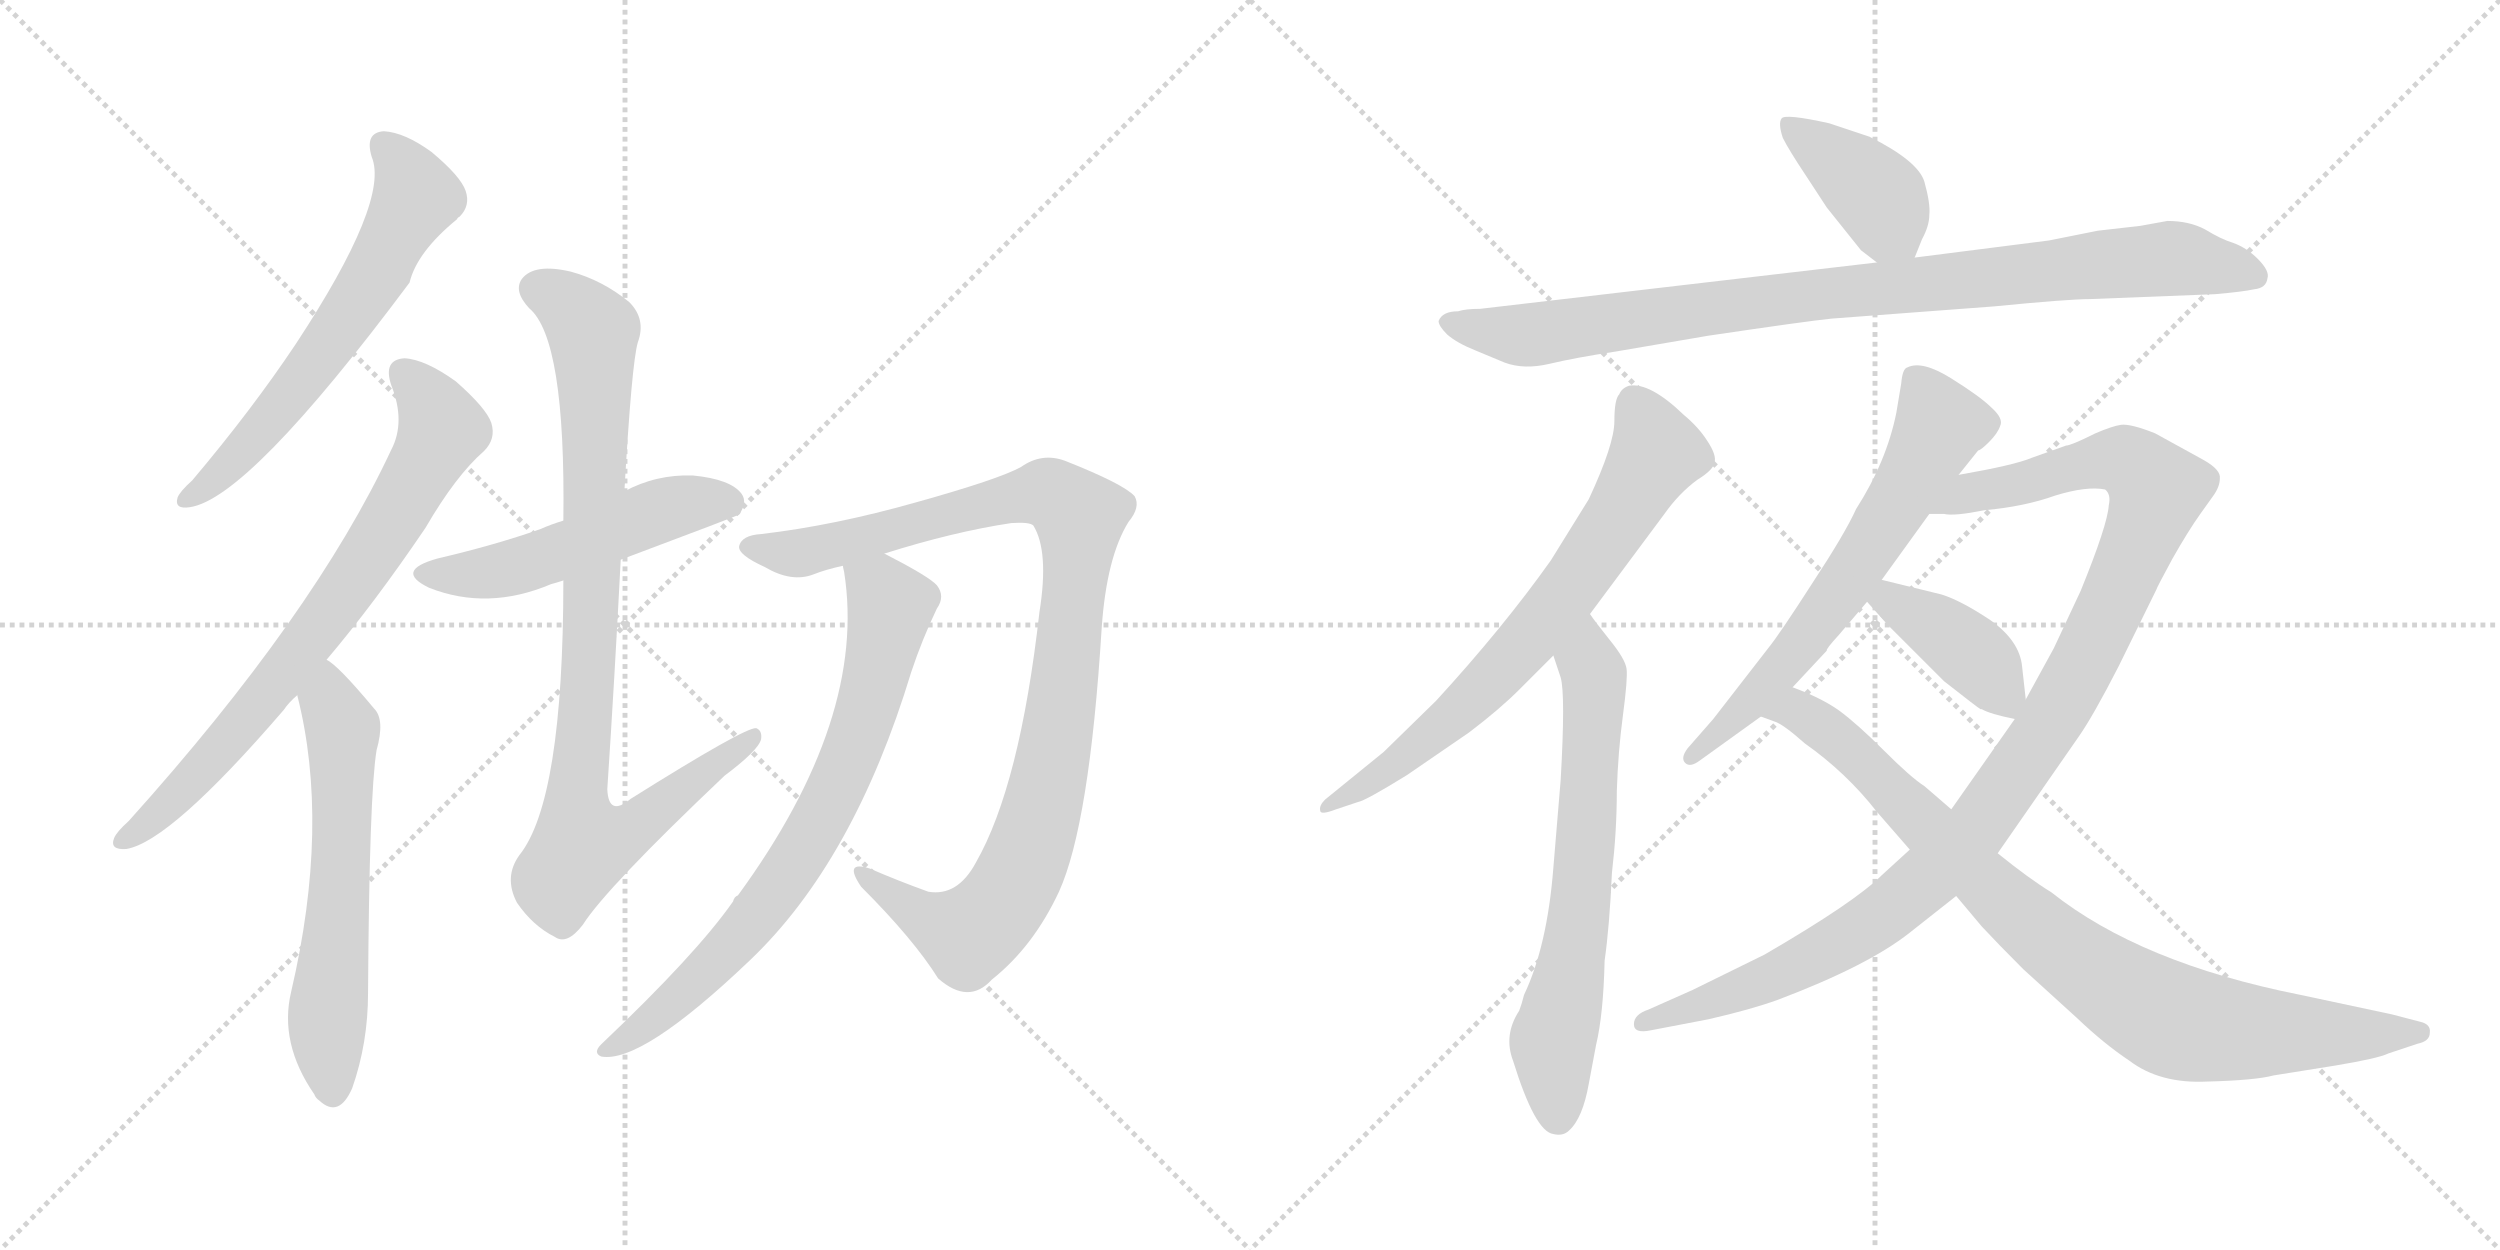 <svg version="1.1" viewBox="0 0 2048 1024" xmlns="http://www.w3.org/2000/svg">
  <g stroke="lightgray" stroke-dasharray="1,1" stroke-width="1" transform="scale(4, 4)">
    <line x1="0" y1="0" x2="256" y2="256"></line>
    <line x1="256" y1="0" x2="0" y2="256"></line>
    <line x1="128" y1="0" x2="128" y2="256"></line>
    <line x1="0" y1="128" x2="256" y2="128"></line>
    <line x1="256" y1="0" x2="512" y2="256"></line>
    <line x1="512" y1="0" x2="256" y2="256"></line>
    <line x1="384" y1="0" x2="384" y2="256"></line>
    <line x1="256" y1="128" x2="512" y2="128"></line>
  </g>
<g transform="scale(1, -1) translate(0, -850)">
   <style type="text/css">
    @keyframes keyframes0 {
      from {
       stroke: black;
       stroke-dashoffset: 618;
       stroke-width: 128;
       }
       67% {
       animation-timing-function: step-end;
       stroke: black;
       stroke-dashoffset: 0;
       stroke-width: 128;
       }
       to {
       stroke: black;
       stroke-width: 1024;
       }
       }
       #make-me-a-hanzi-animation-0 {
         animation: keyframes0 0.753s both;
         animation-delay: 0s;
         animation-timing-function: linear;
       }
    @keyframes keyframes1 {
      from {
       stroke: black;
       stroke-dashoffset: 739;
       stroke-width: 128;
       }
       71% {
       animation-timing-function: step-end;
       stroke: black;
       stroke-dashoffset: 0;
       stroke-width: 128;
       }
       to {
       stroke: black;
       stroke-width: 1024;
       }
       }
       #make-me-a-hanzi-animation-1 {
         animation: keyframes1 0.851s both;
         animation-delay: 0.753s;
         animation-timing-function: linear;
       }
    @keyframes keyframes2 {
      from {
       stroke: black;
       stroke-dashoffset: 603;
       stroke-width: 128;
       }
       66% {
       animation-timing-function: step-end;
       stroke: black;
       stroke-dashoffset: 0;
       stroke-width: 128;
       }
       to {
       stroke: black;
       stroke-width: 1024;
       }
       }
       #make-me-a-hanzi-animation-2 {
         animation: keyframes2 0.741s both;
         animation-delay: 1.604s;
         animation-timing-function: linear;
       }
    @keyframes keyframes3 {
      from {
       stroke: black;
       stroke-dashoffset: 515;
       stroke-width: 128;
       }
       63% {
       animation-timing-function: step-end;
       stroke: black;
       stroke-dashoffset: 0;
       stroke-width: 128;
       }
       to {
       stroke: black;
       stroke-width: 1024;
       }
       }
       #make-me-a-hanzi-animation-3 {
         animation: keyframes3 0.669s both;
         animation-delay: 2.345s;
         animation-timing-function: linear;
       }
    @keyframes keyframes4 {
      from {
       stroke: black;
       stroke-dashoffset: 904;
       stroke-width: 128;
       }
       75% {
       animation-timing-function: step-end;
       stroke: black;
       stroke-dashoffset: 0;
       stroke-width: 128;
       }
       to {
       stroke: black;
       stroke-width: 1024;
       }
       }
       #make-me-a-hanzi-animation-4 {
         animation: keyframes4 0.986s both;
         animation-delay: 3.014s;
         animation-timing-function: linear;
       }
    @keyframes keyframes5 {
      from {
       stroke: black;
       stroke-dashoffset: 1004;
       stroke-width: 128;
       }
       77% {
       animation-timing-function: step-end;
       stroke: black;
       stroke-dashoffset: 0;
       stroke-width: 128;
       }
       to {
       stroke: black;
       stroke-width: 1024;
       }
       }
       #make-me-a-hanzi-animation-5 {
         animation: keyframes5 1.067s both;
         animation-delay: 4s;
         animation-timing-function: linear;
       }
    @keyframes keyframes6 {
      from {
       stroke: black;
       stroke-dashoffset: 747;
       stroke-width: 128;
       }
       71% {
       animation-timing-function: step-end;
       stroke: black;
       stroke-dashoffset: 0;
       stroke-width: 128;
       }
       to {
       stroke: black;
       stroke-width: 1024;
       }
       }
       #make-me-a-hanzi-animation-6 {
         animation: keyframes6 0.858s both;
         animation-delay: 5.067s;
         animation-timing-function: linear;
       }
    @keyframes keyframes7 {
      from {
       stroke: black;
       stroke-dashoffset: 399;
       stroke-width: 128;
       }
       56% {
       animation-timing-function: step-end;
       stroke: black;
       stroke-dashoffset: 0;
       stroke-width: 128;
       }
       to {
       stroke: black;
       stroke-width: 1024;
       }
       }
       #make-me-a-hanzi-animation-7 {
         animation: keyframes7 0.575s both;
         animation-delay: 5.925s;
         animation-timing-function: linear;
       }
    @keyframes keyframes8 {
      from {
       stroke: black;
       stroke-dashoffset: 921;
       stroke-width: 128;
       }
       75% {
       animation-timing-function: step-end;
       stroke: black;
       stroke-dashoffset: 0;
       stroke-width: 128;
       }
       to {
       stroke: black;
       stroke-width: 1024;
       }
       }
       #make-me-a-hanzi-animation-8 {
         animation: keyframes8 1s both;
         animation-delay: 6.5s;
         animation-timing-function: linear;
       }
    @keyframes keyframes9 {
      from {
       stroke: black;
       stroke-dashoffset: 702;
       stroke-width: 128;
       }
       70% {
       animation-timing-function: step-end;
       stroke: black;
       stroke-dashoffset: 0;
       stroke-width: 128;
       }
       to {
       stroke: black;
       stroke-width: 1024;
       }
       }
       #make-me-a-hanzi-animation-9 {
         animation: keyframes9 0.821s both;
         animation-delay: 7.499s;
         animation-timing-function: linear;
       }
    @keyframes keyframes10 {
      from {
       stroke: black;
       stroke-dashoffset: 662;
       stroke-width: 128;
       }
       68% {
       animation-timing-function: step-end;
       stroke: black;
       stroke-dashoffset: 0;
       stroke-width: 128;
       }
       to {
       stroke: black;
       stroke-width: 1024;
       }
       }
       #make-me-a-hanzi-animation-10 {
         animation: keyframes10 0.789s both;
         animation-delay: 8.32s;
         animation-timing-function: linear;
       }
    @keyframes keyframes11 {
      from {
       stroke: black;
       stroke-dashoffset: 640;
       stroke-width: 128;
       }
       68% {
       animation-timing-function: step-end;
       stroke: black;
       stroke-dashoffset: 0;
       stroke-width: 128;
       }
       to {
       stroke: black;
       stroke-width: 1024;
       }
       }
       #make-me-a-hanzi-animation-11 {
         animation: keyframes11 0.771s both;
         animation-delay: 9.109s;
         animation-timing-function: linear;
       }
    @keyframes keyframes12 {
      from {
       stroke: black;
       stroke-dashoffset: 1088;
       stroke-width: 128;
       }
       78% {
       animation-timing-function: step-end;
       stroke: black;
       stroke-dashoffset: 0;
       stroke-width: 128;
       }
       to {
       stroke: black;
       stroke-width: 1024;
       }
       }
       #make-me-a-hanzi-animation-12 {
         animation: keyframes12 1.135s both;
         animation-delay: 9.88s;
         animation-timing-function: linear;
       }
    @keyframes keyframes13 {
      from {
       stroke: black;
       stroke-dashoffset: 398;
       stroke-width: 128;
       }
       56% {
       animation-timing-function: step-end;
       stroke: black;
       stroke-dashoffset: 0;
       stroke-width: 128;
       }
       to {
       stroke: black;
       stroke-width: 1024;
       }
       }
       #make-me-a-hanzi-animation-13 {
         animation: keyframes13 0.574s both;
         animation-delay: 11.015s;
         animation-timing-function: linear;
       }
    @keyframes keyframes14 {
      from {
       stroke: black;
       stroke-dashoffset: 882;
       stroke-width: 128;
       }
       74% {
       animation-timing-function: step-end;
       stroke: black;
       stroke-dashoffset: 0;
       stroke-width: 128;
       }
       to {
       stroke: black;
       stroke-width: 1024;
       }
       }
       #make-me-a-hanzi-animation-14 {
         animation: keyframes14 0.968s both;
         animation-delay: 11.589s;
         animation-timing-function: linear;
       }
</style>
<path d="M 304.5 721.5 Q 319.5 685.5 242.5 568.5 Q 206.5 514.5 157.5 456.5 Q 147.5 447.5 145.5 442.5 Q 142.5 432.5 155.5 434.5 Q 203.5 441.5 335.5 618.5 Q 341.5 643.5 374.5 670.5 Q 374.5 671.5 376.5 672.5 Q 385.5 681.5 381.5 693.5 Q 377.5 705.5 353.5 725.5 Q 331.5 741.5 314.5 742.5 Q 298.5 741.5 304.5 721.5 Z" fill="lightgray"></path> 
<path d="M 267.5 309.5 Q 306.5 355.5 348.5 417.5 Q 373.5 460.5 396.5 480.5 Q 406.5 490.5 402.5 503.5 Q 398.5 515.5 373.5 537.5 Q 348.5 555.5 331.5 556.5 Q 313.5 555.5 320.5 534.5 Q 332.5 504.5 320.5 481.5 Q 257.5 346.5 105.5 177.5 Q 95.5 168.5 93.5 163.5 Q 89.5 153.5 103.5 154.5 Q 139.5 160.5 232.5 268.5 Q 236.5 274.5 243.5 280.5 L 267.5 309.5 Z" fill="lightgray"></path> 
<path d="M 243.5 280.5 Q 270.5 174.5 238.5 37.5 Q 228.5 -4.5 257.5 -46.5 Q 258.5 -49.5 261.5 -51.5 Q 277.5 -66.5 288.5 -41.5 Q 301.5 -4.5 301.5 36.5 Q 302.5 199.5 308.5 235.5 Q 315.5 260.5 306.5 269.5 Q 276.5 305.5 267.5 309.5 C 243.5 327.5 236.5 309.5 243.5 280.5 Z" fill="lightgray"></path> 
<path d="M 508.5 391.5 Q 604.5 427.5 605.5 428.5 Q 612.5 438.5 607.5 445.5 Q 598.5 457.5 567.5 460.5 Q 537.5 461.5 511.5 447.5 L 461.5 423.5 Q 451.5 420.5 442.5 416.5 Q 405.5 403.5 358.5 392.5 Q 322.5 382.5 351.5 368.5 Q 399.5 349.5 451.5 371.5 Q 455.5 372.5 461.5 374.5 L 508.5 391.5 Z" fill="lightgray"></path> 
<path d="M 461.5 374.5 Q 461.5 194.5 425.5 149.5 Q 412.5 131.5 423.5 110.5 Q 436.5 91.5 454.5 82.5 Q 464.5 75.5 477.5 92.5 Q 496.5 122.5 593.5 214.5 Q 621.5 235.5 623.5 244.5 Q 624.5 251.5 619.5 253.5 Q 610.5 254.5 516.5 195.5 Q 498.5 180.5 497.5 203.5 Q 503.5 294.5 508.5 391.5 L 511.5 447.5 Q 517.5 552.5 522.5 569.5 Q 529.5 588.5 515.5 602.5 Q 493.5 620.5 467.5 627.5 Q 437.5 634.5 427.5 621.5 Q 420.5 611.5 433.5 597.5 Q 463.5 572.5 461.5 423.5 L 461.5 374.5 Z" fill="lightgray"></path> 
<path d="M 724.5 396.5 Q 781.5 414.5 828.5 421.5 Q 843.5 422.5 846.5 419.5 Q 859.5 398.5 851.5 348.5 Q 835.5 206.5 799.5 143.5 Q 784.5 115.5 760.5 119.5 Q 735.5 128.5 712.5 138.5 Q 690.5 145.5 705.5 123.5 Q 748.5 80.5 768.5 48.5 Q 793.5 26.5 812.5 47.5 Q 846.5 74.5 867.5 119.5 Q 892.5 174.5 902.5 335.5 Q 906.5 393.5 924.5 422.5 Q 934.5 434.5 929.5 443.5 Q 920.5 453.5 872.5 472.5 Q 853.5 479.5 836.5 467.5 Q 818.5 457.5 750.5 438.5 Q 683.5 419.5 623.5 412.5 Q 607.5 411.5 605.5 402.5 Q 604.5 395.5 626.5 385.5 Q 648.5 372.5 666.5 379.5 Q 676.5 383.5 690.5 386.5 L 724.5 396.5 Z" fill="lightgray"></path> 
<path d="M 690.5 386.5 Q 690.5 385.5 691.5 381.5 Q 710.5 261.5 604.5 116.5 Q 601.5 115.5 600.5 111.5 Q 570.5 68.5 492.5 -5.5 Q 485.5 -12.5 492.5 -15.5 Q 525.5 -21.5 614.5 63.5 Q 699.5 144.5 746.5 299.5 Q 755.5 326.5 767.5 351.5 Q 774.5 361.5 767.5 370.5 Q 761.5 377.5 724.5 396.5 C 697.5 410.5 685.5 416.5 690.5 386.5 Z" fill="lightgray"></path> 
<path d="M 1568.5 639.0 L 1574.5 654.0 Q 1580.5 665.0 1580.5 674.0 Q 1581.5 683.0 1576.5 701.0 Q 1571.5 718.0 1531.5 738.0 L 1498.5 749.0 Q 1462.5 757.0 1459.5 753.0 Q 1456.5 749.0 1460.5 737.0 Q 1465.5 727.0 1479.5 706.0 L 1496.5 680.0 L 1524.5 645.0 L 1537.5 635.0 C 1559.5 618.0 1559.5 618.0 1568.5 639.0 Z" fill="lightgray"></path> 
<path d="M 1194.5 595.0 Q 1181.5 595.0 1178.5 587.0 Q 1178.5 583.0 1185.5 576.0 Q 1193.5 569.0 1208.5 563.0 L 1232.5 553.0 Q 1248.5 547.0 1269.5 552.0 Q 1290.5 557.0 1323.5 562.0 L 1399.5 575.0 Q 1480.5 587.0 1500.5 589.0 L 1633.5 599.0 Q 1694.5 605.0 1712.5 605.0 L 1814.5 609.0 Q 1837.5 611.0 1846.5 613.0 Q 1856.5 614.0 1857.5 622.0 Q 1859.5 628.0 1849.5 638.0 Q 1840.5 647.0 1829.5 651.0 Q 1819.5 654.0 1806.5 662.0 Q 1793.5 669.0 1775.5 669.0 L 1753.5 665.0 L 1718.5 661.0 L 1678.5 653.0 L 1568.5 639.0 L 1537.5 635.0 L 1212.5 597.0 Q 1200.5 597.0 1194.5 595.0 Z" fill="lightgray"></path> 
<path d="M 1302.5 347.0 L 1363.5 429.0 Q 1375.5 446.0 1390.5 457.0 Q 1403.5 465.0 1404.5 471.0 Q 1406.5 477.0 1398.5 489.0 Q 1391.5 500.0 1379.5 510.0 Q 1351.5 537.0 1334.5 534.0 Q 1328.5 532.0 1326.5 527.0 Q 1322.5 523.0 1322.5 505.0 Q 1322.5 486.0 1301.5 441.0 L 1270.5 391.0 Q 1231.5 336.0 1176.5 276.0 L 1133.5 234.0 L 1085.5 195.0 Q 1080.5 190.0 1081.5 186.0 Q 1081.5 182.0 1094.5 187.0 L 1112.5 193.0 Q 1118.5 194.0 1152.5 215.0 L 1203.5 250.0 Q 1228.5 269.0 1244.5 285.0 L 1272.5 313.0 L 1302.5 347.0 Z" fill="lightgray"></path> 
<path d="M 1272.5 313.0 L 1278.5 295.0 Q 1282.5 281.0 1278.5 211.0 L 1272.5 139.0 Q 1267.5 75.0 1248.5 35.0 Q 1246.5 27.0 1244.5 22.0 Q 1231.5 2.0 1239.5 -19.0 Q 1257.5 -77.0 1272.5 -79.0 Q 1280.5 -81.0 1285.5 -76.0 Q 1296.5 -66.0 1301.5 -38.0 L 1307.5 -6.0 Q 1313.5 19.0 1314.5 63.0 Q 1318.5 91.0 1320.5 135.0 Q 1324.5 169.0 1324.5 202.0 Q 1325.5 234.0 1329.5 264.0 Q 1333.5 294.0 1332.5 302.0 Q 1331.5 310.0 1318.5 326.0 Q 1306.5 341.0 1302.5 347.0 C 1284.5 371.0 1263.5 341.0 1272.5 313.0 Z" fill="lightgray"></path> 
<path d="M 1604.5 461.0 L 1620.5 481.0 Q 1622.5 481.0 1629.5 488.0 Q 1636.5 495.0 1638.5 501.0 Q 1641.5 507.0 1631.5 516.0 Q 1622.5 525.0 1598.5 540.0 Q 1574.5 555.0 1562.5 549.0 Q 1558.5 548.0 1557.5 536.0 L 1553.5 512.0 Q 1545.5 472.0 1520.5 433.0 Q 1511.5 413.0 1484.5 372.0 Q 1457.5 330.0 1448.5 319.0 L 1403.5 261.0 L 1382.5 237.0 Q 1376.5 229.0 1380.5 225.0 Q 1384.5 221.0 1392.5 227.0 L 1442.5 263.0 L 1468.5 287.0 L 1496.5 317.0 Q 1495.5 318.0 1506.5 330.0 L 1529.5 357.0 L 1541.5 375.0 L 1580.5 429.0 L 1604.5 461.0 Z" fill="lightgray"></path> 
<path d="M 1564.5 154.0 L 1541.5 133.0 Q 1519.5 111.0 1445.5 68.0 L 1386.5 39.0 L 1350.5 23.0 Q 1338.5 19.0 1338.5 11.0 Q 1338.5 3.0 1352.5 6.0 L 1399.5 15.0 Q 1434.5 23.0 1456.5 31.0 Q 1530.5 59.0 1564.5 86.0 L 1602.5 116.0 L 1636.5 151.0 L 1702.5 246.0 Q 1714.5 263.0 1735.5 304.0 L 1766.5 367.0 Q 1766.5 368.0 1779.5 392.0 Q 1792.5 415.0 1802.5 429.0 L 1812.5 443.0 Q 1818.5 451.0 1818.5 458.0 Q 1819.5 465.0 1805.5 473.0 L 1765.5 495.0 Q 1745.5 503.0 1737.5 502.0 Q 1730.5 501.0 1716.5 495.0 Q 1696.5 485.0 1692.5 485.0 L 1664.5 475.0 Q 1650.5 469.0 1604.5 461.0 C 1575.5 455.0 1550.5 429.0 1580.5 429.0 L 1592.5 429.0 Q 1600.5 427.0 1625.5 432.0 Q 1658.5 435.0 1683.5 444.0 Q 1709.5 452.0 1724.5 449.0 Q 1729.5 445.0 1727.5 436.0 Q 1726.5 420.0 1704.5 366.0 L 1682.5 319.0 L 1659.5 277.0 L 1650.5 261.0 L 1598.5 187.0 L 1564.5 154.0 Z" fill="lightgray"></path> 
<path d="M 1529.5 357.0 L 1546.5 338.0 L 1592.5 292.0 Q 1620.5 270.0 1622.5 269.0 L 1623.5 269.0 Q 1630.5 265.0 1650.5 261.0 C 1661.5 259.0 1661.5 259.0 1659.5 277.0 L 1656.5 304.0 Q 1654.5 325.0 1630.5 342.0 Q 1606.5 358.0 1590.5 363.0 L 1541.5 375.0 C 1512.5 382.0 1509.5 379.0 1529.5 357.0 Z" fill="lightgray"></path> 
<path d="M 1537.5 185.0 L 1564.5 154.0 L 1602.5 116.0 L 1623.5 91.0 Q 1636.5 77.0 1657.5 56.0 L 1701.5 16.0 Q 1723.5 -5.0 1744.5 -19.0 Q 1769.5 -38.0 1808.5 -36.0 Q 1847.5 -35.0 1862.5 -31.0 L 1912.5 -23.0 Q 1948.5 -17.0 1956.5 -13.0 L 1980.5 -5.0 Q 1990.5 -3.0 1990.5 4.0 Q 1991.5 11.0 1982.5 13.0 L 1959.5 19.0 L 1884.5 35.0 Q 1753.5 61.0 1680.5 119.0 Q 1662.5 130.0 1636.5 151.0 L 1598.5 187.0 L 1576.5 206.0 Q 1565.5 213.0 1543.5 235.0 Q 1521.5 257.0 1506.5 268.0 Q 1492.5 278.0 1468.5 287.0 C 1440.5 299.0 1414.5 275.0 1442.5 263.0 L 1453.5 259.0 Q 1460.5 257.0 1478.5 241.0 Q 1512.5 217.0 1537.5 185.0 Z" fill="lightgray"></path> 
      <clipPath id="make-me-a-hanzi-clip-0">
      <path d="M 304.5 721.5 Q 319.5 685.5 242.5 568.5 Q 206.5 514.5 157.5 456.5 Q 147.5 447.5 145.5 442.5 Q 142.5 432.5 155.5 434.5 Q 203.5 441.5 335.5 618.5 Q 341.5 643.5 374.5 670.5 Q 374.5 671.5 376.5 672.5 Q 385.5 681.5 381.5 693.5 Q 377.5 705.5 353.5 725.5 Q 331.5 741.5 314.5 742.5 Q 298.5 741.5 304.5 721.5 Z" fill="lightgray"></path>
      </clipPath>
      <path clip-path="url(#make-me-a-hanzi-clip-0)" d="M 314.5 729.5 L 333.5 708.5 L 340.5 688.5 L 311.5 632.5 L 233.5 520.5 L 179.5 460.5 L 153.5 441.5 " fill="none" id="make-me-a-hanzi-animation-0" stroke-dasharray="490 980" stroke-linecap="round"></path>

      <clipPath id="make-me-a-hanzi-clip-1">
      <path d="M 267.5 309.5 Q 306.5 355.5 348.5 417.5 Q 373.5 460.5 396.5 480.5 Q 406.5 490.5 402.5 503.5 Q 398.5 515.5 373.5 537.5 Q 348.5 555.5 331.5 556.5 Q 313.5 555.5 320.5 534.5 Q 332.5 504.5 320.5 481.5 Q 257.5 346.5 105.5 177.5 Q 95.5 168.5 93.5 163.5 Q 89.5 153.5 103.5 154.5 Q 139.5 160.5 232.5 268.5 Q 236.5 274.5 243.5 280.5 L 267.5 309.5 Z" fill="lightgray"></path>
      </clipPath>
      <path clip-path="url(#make-me-a-hanzi-clip-1)" d="M 330.5 543.5 L 351.5 521.5 L 360.5 495.5 L 322.5 425.5 L 211.5 270.5 L 144.5 197.5 L 101.5 162.5 " fill="none" id="make-me-a-hanzi-animation-1" stroke-dasharray="611 1222" stroke-linecap="round"></path>

      <clipPath id="make-me-a-hanzi-clip-2">
      <path d="M 243.5 280.5 Q 270.5 174.5 238.5 37.5 Q 228.5 -4.5 257.5 -46.5 Q 258.5 -49.5 261.5 -51.5 Q 277.5 -66.5 288.5 -41.5 Q 301.5 -4.5 301.5 36.5 Q 302.5 199.5 308.5 235.5 Q 315.5 260.5 306.5 269.5 Q 276.5 305.5 267.5 309.5 C 243.5 327.5 236.5 309.5 243.5 280.5 Z" fill="lightgray"></path>
      </clipPath>
      <path clip-path="url(#make-me-a-hanzi-clip-2)" d="M 266.5 302.5 L 280.5 248.5 L 278.5 115.5 L 267.5 7.5 L 273.5 -41.5 " fill="none" id="make-me-a-hanzi-animation-2" stroke-dasharray="475 950" stroke-linecap="round"></path>

      <clipPath id="make-me-a-hanzi-clip-3">
      <path d="M 508.5 391.5 Q 604.5 427.5 605.5 428.5 Q 612.5 438.5 607.5 445.5 Q 598.5 457.5 567.5 460.5 Q 537.5 461.5 511.5 447.5 L 461.5 423.5 Q 451.5 420.5 442.5 416.5 Q 405.5 403.5 358.5 392.5 Q 322.5 382.5 351.5 368.5 Q 399.5 349.5 451.5 371.5 Q 455.5 372.5 461.5 374.5 L 508.5 391.5 Z" fill="lightgray"></path>
      </clipPath>
      <path clip-path="url(#make-me-a-hanzi-clip-3)" d="M 351.5 381.5 L 411.5 382.5 L 549.5 434.5 L 600.5 436.5 " fill="none" id="make-me-a-hanzi-animation-3" stroke-dasharray="387 774" stroke-linecap="round"></path>

      <clipPath id="make-me-a-hanzi-clip-4">
      <path d="M 461.5 374.5 Q 461.5 194.5 425.5 149.5 Q 412.5 131.5 423.5 110.5 Q 436.5 91.5 454.5 82.5 Q 464.5 75.5 477.5 92.5 Q 496.5 122.5 593.5 214.5 Q 621.5 235.5 623.5 244.5 Q 624.5 251.5 619.5 253.5 Q 610.5 254.5 516.5 195.5 Q 498.5 180.5 497.5 203.5 Q 503.5 294.5 508.5 391.5 L 511.5 447.5 Q 517.5 552.5 522.5 569.5 Q 529.5 588.5 515.5 602.5 Q 493.5 620.5 467.5 627.5 Q 437.5 634.5 427.5 621.5 Q 420.5 611.5 433.5 597.5 Q 463.5 572.5 461.5 423.5 L 461.5 374.5 Z" fill="lightgray"></path>
      </clipPath>
      <path clip-path="url(#make-me-a-hanzi-clip-4)" d="M 440.5 613.5 L 465.5 600.5 L 486.5 574.5 L 484.5 352.5 L 472.5 194.5 L 477.5 157.5 L 526.5 176.5 L 618.5 247.5 " fill="none" id="make-me-a-hanzi-animation-4" stroke-dasharray="776 1552" stroke-linecap="round"></path>

      <clipPath id="make-me-a-hanzi-clip-5">
      <path d="M 724.5 396.5 Q 781.5 414.5 828.5 421.5 Q 843.5 422.5 846.5 419.5 Q 859.5 398.5 851.5 348.5 Q 835.5 206.5 799.5 143.5 Q 784.5 115.5 760.5 119.5 Q 735.5 128.5 712.5 138.5 Q 690.5 145.5 705.5 123.5 Q 748.5 80.5 768.5 48.5 Q 793.5 26.5 812.5 47.5 Q 846.5 74.5 867.5 119.5 Q 892.5 174.5 902.5 335.5 Q 906.5 393.5 924.5 422.5 Q 934.5 434.5 929.5 443.5 Q 920.5 453.5 872.5 472.5 Q 853.5 479.5 836.5 467.5 Q 818.5 457.5 750.5 438.5 Q 683.5 419.5 623.5 412.5 Q 607.5 411.5 605.5 402.5 Q 604.5 395.5 626.5 385.5 Q 648.5 372.5 666.5 379.5 Q 676.5 383.5 690.5 386.5 L 724.5 396.5 Z" fill="lightgray"></path>
      </clipPath>
      <path clip-path="url(#make-me-a-hanzi-clip-5)" d="M 613.5 401.5 L 656.5 397.5 L 854.5 446.5 L 871.5 440.5 L 884.5 427.5 L 868.5 264.5 L 853.5 185.5 L 832.5 128.5 L 793.5 83.5 L 759.5 97.5 L 706.5 132.5 " fill="none" id="make-me-a-hanzi-animation-5" stroke-dasharray="876 1752" stroke-linecap="round"></path>

      <clipPath id="make-me-a-hanzi-clip-6">
      <path d="M 690.5 386.5 Q 690.5 385.5 691.5 381.5 Q 710.5 261.5 604.5 116.5 Q 601.5 115.5 600.5 111.5 Q 570.5 68.5 492.5 -5.5 Q 485.5 -12.5 492.5 -15.5 Q 525.5 -21.5 614.5 63.5 Q 699.5 144.5 746.5 299.5 Q 755.5 326.5 767.5 351.5 Q 774.5 361.5 767.5 370.5 Q 761.5 377.5 724.5 396.5 C 697.5 410.5 685.5 416.5 690.5 386.5 Z" fill="lightgray"></path>
      </clipPath>
      <path clip-path="url(#make-me-a-hanzi-clip-6)" d="M 697.5 385.5 L 729.5 354.5 L 708.5 263.5 L 677.5 187.5 L 647.5 136.5 L 593.5 68.5 L 550.5 27.5 L 496.5 -10.5 " fill="none" id="make-me-a-hanzi-animation-6" stroke-dasharray="619 1238" stroke-linecap="round"></path>

      <clipPath id="make-me-a-hanzi-clip-7">
      <path d="M 1568.5 639.0 L 1574.5 654.0 Q 1580.5 665.0 1580.5 674.0 Q 1581.5 683.0 1576.5 701.0 Q 1571.5 718.0 1531.5 738.0 L 1498.5 749.0 Q 1462.5 757.0 1459.5 753.0 Q 1456.5 749.0 1460.5 737.0 Q 1465.5 727.0 1479.5 706.0 L 1496.5 680.0 L 1524.5 645.0 L 1537.5 635.0 C 1559.5 618.0 1559.5 618.0 1568.5 639.0 Z" fill="lightgray"></path>
      </clipPath>
      <path clip-path="url(#make-me-a-hanzi-clip-7)" d="M 1463.5 749.0 L 1534.5 693.0 L 1559.5 647.0 " fill="none" id="make-me-a-hanzi-animation-7" stroke-dasharray="271 542" stroke-linecap="round"></path>

      <clipPath id="make-me-a-hanzi-clip-8">
      <path d="M 1194.5 595.0 Q 1181.5 595.0 1178.5 587.0 Q 1178.5 583.0 1185.5 576.0 Q 1193.5 569.0 1208.5 563.0 L 1232.5 553.0 Q 1248.5 547.0 1269.5 552.0 Q 1290.5 557.0 1323.5 562.0 L 1399.5 575.0 Q 1480.5 587.0 1500.5 589.0 L 1633.5 599.0 Q 1694.5 605.0 1712.5 605.0 L 1814.5 609.0 Q 1837.5 611.0 1846.5 613.0 Q 1856.5 614.0 1857.5 622.0 Q 1859.5 628.0 1849.5 638.0 Q 1840.5 647.0 1829.5 651.0 Q 1819.5 654.0 1806.5 662.0 Q 1793.5 669.0 1775.5 669.0 L 1753.5 665.0 L 1718.5 661.0 L 1678.5 653.0 L 1568.5 639.0 L 1537.5 635.0 L 1212.5 597.0 Q 1200.5 597.0 1194.5 595.0 Z" fill="lightgray"></path>
      </clipPath>
      <path clip-path="url(#make-me-a-hanzi-clip-8)" d="M 1187.5 585.0 L 1250.5 575.0 L 1501.5 611.0 L 1775.5 638.0 L 1846.5 624.0 " fill="none" id="make-me-a-hanzi-animation-8" stroke-dasharray="793 1586" stroke-linecap="round"></path>

      <clipPath id="make-me-a-hanzi-clip-9">
      <path d="M 1302.5 347.0 L 1363.5 429.0 Q 1375.5 446.0 1390.5 457.0 Q 1403.5 465.0 1404.5 471.0 Q 1406.5 477.0 1398.5 489.0 Q 1391.5 500.0 1379.5 510.0 Q 1351.5 537.0 1334.5 534.0 Q 1328.5 532.0 1326.5 527.0 Q 1322.5 523.0 1322.5 505.0 Q 1322.5 486.0 1301.5 441.0 L 1270.5 391.0 Q 1231.5 336.0 1176.5 276.0 L 1133.5 234.0 L 1085.5 195.0 Q 1080.5 190.0 1081.5 186.0 Q 1081.5 182.0 1094.5 187.0 L 1112.5 193.0 Q 1118.5 194.0 1152.5 215.0 L 1203.5 250.0 Q 1228.5 269.0 1244.5 285.0 L 1272.5 313.0 L 1302.5 347.0 Z" fill="lightgray"></path>
      </clipPath>
      <path clip-path="url(#make-me-a-hanzi-clip-9)" d="M 1338.5 521.0 L 1356.5 479.0 L 1286.5 368.0 L 1187.5 260.0 L 1087.5 189.0 " fill="none" id="make-me-a-hanzi-animation-9" stroke-dasharray="574 1148" stroke-linecap="round"></path>

      <clipPath id="make-me-a-hanzi-clip-10">
      <path d="M 1272.5 313.0 L 1278.5 295.0 Q 1282.5 281.0 1278.5 211.0 L 1272.5 139.0 Q 1267.5 75.0 1248.5 35.0 Q 1246.5 27.0 1244.5 22.0 Q 1231.5 2.0 1239.5 -19.0 Q 1257.5 -77.0 1272.5 -79.0 Q 1280.5 -81.0 1285.5 -76.0 Q 1296.5 -66.0 1301.5 -38.0 L 1307.5 -6.0 Q 1313.5 19.0 1314.5 63.0 Q 1318.5 91.0 1320.5 135.0 Q 1324.5 169.0 1324.5 202.0 Q 1325.5 234.0 1329.5 264.0 Q 1333.5 294.0 1332.5 302.0 Q 1331.5 310.0 1318.5 326.0 Q 1306.5 341.0 1302.5 347.0 C 1284.5 371.0 1263.5 341.0 1272.5 313.0 Z" fill="lightgray"></path>
      </clipPath>
      <path clip-path="url(#make-me-a-hanzi-clip-10)" d="M 1300.5 339.0 L 1306.5 290.0 L 1303.5 227.0 L 1293.5 97.0 L 1272.5 1.0 L 1275.5 -64.0 " fill="none" id="make-me-a-hanzi-animation-10" stroke-dasharray="534 1068" stroke-linecap="round"></path>

      <clipPath id="make-me-a-hanzi-clip-11">
      <path d="M 1604.5 461.0 L 1620.5 481.0 Q 1622.5 481.0 1629.5 488.0 Q 1636.5 495.0 1638.5 501.0 Q 1641.5 507.0 1631.5 516.0 Q 1622.5 525.0 1598.5 540.0 Q 1574.5 555.0 1562.5 549.0 Q 1558.5 548.0 1557.5 536.0 L 1553.5 512.0 Q 1545.5 472.0 1520.5 433.0 Q 1511.5 413.0 1484.5 372.0 Q 1457.5 330.0 1448.5 319.0 L 1403.5 261.0 L 1382.5 237.0 Q 1376.5 229.0 1380.5 225.0 Q 1384.5 221.0 1392.5 227.0 L 1442.5 263.0 L 1468.5 287.0 L 1496.5 317.0 Q 1495.5 318.0 1506.5 330.0 L 1529.5 357.0 L 1541.5 375.0 L 1580.5 429.0 L 1604.5 461.0 Z" fill="lightgray"></path>
      </clipPath>
      <path clip-path="url(#make-me-a-hanzi-clip-11)" d="M 1569.5 539.0 L 1589.5 502.0 L 1569.5 462.0 L 1469.5 314.0 L 1385.5 230.0 " fill="none" id="make-me-a-hanzi-animation-11" stroke-dasharray="512 1024" stroke-linecap="round"></path>

      <clipPath id="make-me-a-hanzi-clip-12">
      <path d="M 1564.5 154.0 L 1541.5 133.0 Q 1519.5 111.0 1445.5 68.0 L 1386.5 39.0 L 1350.5 23.0 Q 1338.5 19.0 1338.5 11.0 Q 1338.5 3.0 1352.5 6.0 L 1399.5 15.0 Q 1434.5 23.0 1456.5 31.0 Q 1530.5 59.0 1564.5 86.0 L 1602.5 116.0 L 1636.5 151.0 L 1702.5 246.0 Q 1714.5 263.0 1735.5 304.0 L 1766.5 367.0 Q 1766.5 368.0 1779.5 392.0 Q 1792.5 415.0 1802.5 429.0 L 1812.5 443.0 Q 1818.5 451.0 1818.5 458.0 Q 1819.5 465.0 1805.5 473.0 L 1765.5 495.0 Q 1745.5 503.0 1737.5 502.0 Q 1730.5 501.0 1716.5 495.0 Q 1696.5 485.0 1692.5 485.0 L 1664.5 475.0 Q 1650.5 469.0 1604.5 461.0 C 1575.5 455.0 1550.5 429.0 1580.5 429.0 L 1592.5 429.0 Q 1600.5 427.0 1625.5 432.0 Q 1658.5 435.0 1683.5 444.0 Q 1709.5 452.0 1724.5 449.0 Q 1729.5 445.0 1727.5 436.0 Q 1726.5 420.0 1704.5 366.0 L 1682.5 319.0 L 1659.5 277.0 L 1650.5 261.0 L 1598.5 187.0 L 1564.5 154.0 Z" fill="lightgray"></path>
      </clipPath>
      <path clip-path="url(#make-me-a-hanzi-clip-12)" d="M 1586.5 433.0 L 1617.5 448.0 L 1731.5 474.0 L 1747.5 470.0 L 1766.5 446.0 L 1708.5 308.0 L 1661.5 231.0 L 1605.5 156.0 L 1553.5 109.0 L 1489.5 68.0 L 1404.5 30.0 L 1346.5 12.0 " fill="none" id="make-me-a-hanzi-animation-12" stroke-dasharray="960 1920" stroke-linecap="round"></path>

      <clipPath id="make-me-a-hanzi-clip-13">
      <path d="M 1529.5 357.0 L 1546.5 338.0 L 1592.5 292.0 Q 1620.5 270.0 1622.5 269.0 L 1623.5 269.0 Q 1630.5 265.0 1650.5 261.0 C 1661.5 259.0 1661.5 259.0 1659.5 277.0 L 1656.5 304.0 Q 1654.5 325.0 1630.5 342.0 Q 1606.5 358.0 1590.5 363.0 L 1541.5 375.0 C 1512.5 382.0 1509.5 379.0 1529.5 357.0 Z" fill="lightgray"></path>
      </clipPath>
      <path clip-path="url(#make-me-a-hanzi-clip-13)" d="M 1539.5 357.0 L 1548.5 358.0 L 1578.5 341.0 L 1623.5 307.0 L 1643.5 270.0 " fill="none" id="make-me-a-hanzi-animation-13" stroke-dasharray="270 540" stroke-linecap="round"></path>

      <clipPath id="make-me-a-hanzi-clip-14">
      <path d="M 1537.5 185.0 L 1564.5 154.0 L 1602.5 116.0 L 1623.5 91.0 Q 1636.5 77.0 1657.5 56.0 L 1701.5 16.0 Q 1723.5 -5.0 1744.5 -19.0 Q 1769.5 -38.0 1808.5 -36.0 Q 1847.5 -35.0 1862.5 -31.0 L 1912.5 -23.0 Q 1948.5 -17.0 1956.5 -13.0 L 1980.5 -5.0 Q 1990.5 -3.0 1990.5 4.0 Q 1991.5 11.0 1982.5 13.0 L 1959.5 19.0 L 1884.5 35.0 Q 1753.5 61.0 1680.5 119.0 Q 1662.5 130.0 1636.5 151.0 L 1598.5 187.0 L 1576.5 206.0 Q 1565.5 213.0 1543.5 235.0 Q 1521.5 257.0 1506.5 268.0 Q 1492.5 278.0 1468.5 287.0 C 1440.5 299.0 1414.5 275.0 1442.5 263.0 L 1453.5 259.0 Q 1460.5 257.0 1478.5 241.0 Q 1512.5 217.0 1537.5 185.0 Z" fill="lightgray"></path>
      </clipPath>
      <path clip-path="url(#make-me-a-hanzi-clip-14)" d="M 1449.5 264.0 L 1472.5 268.0 L 1491.5 256.0 L 1674.5 83.0 L 1779.5 14.0 L 1842.5 5.0 L 1981.5 4.0 " fill="none" id="make-me-a-hanzi-animation-14" stroke-dasharray="754 1508" stroke-linecap="round"></path>

</g>
</svg>
